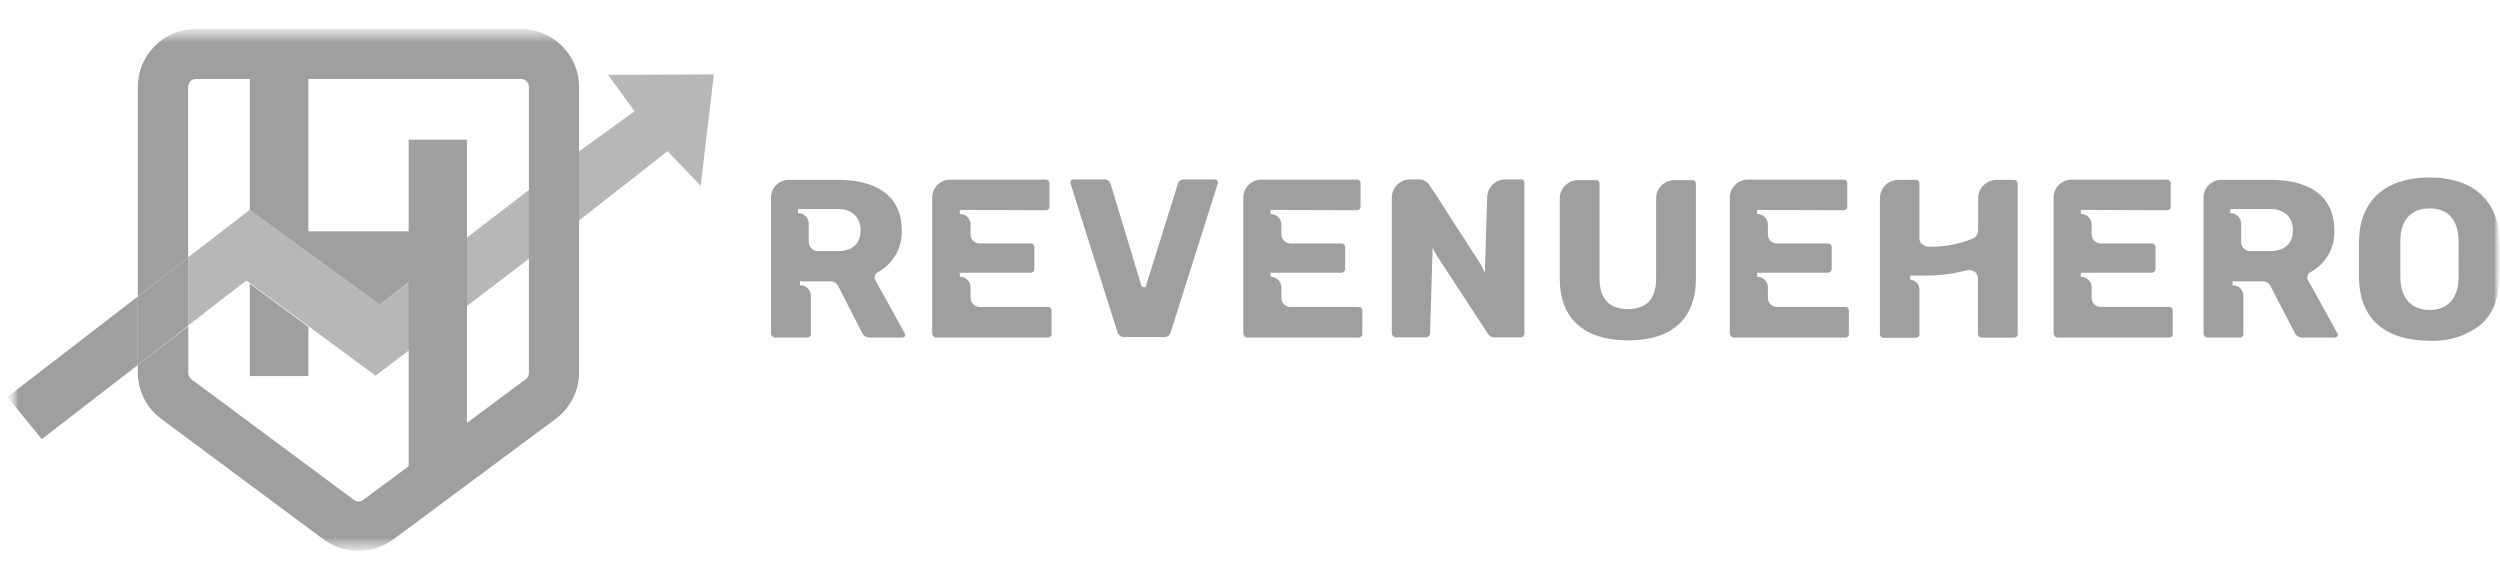 <svg width="207" height="48" viewBox="0 0 207 48" fill="none" xmlns="http://www.w3.org/2000/svg">
<g clip-path="url(#clip0_459_3117)">
<mask id="mask0_459_3117" style="mask-type:luminance" maskUnits="userSpaceOnUse" x="0" y="0" width="207" height="48">
<path d="M206.998 0H0.598V48H206.998V0Z" fill="white"/>
</mask>
<g mask="url(#mask0_459_3117)">
<mask id="mask1_459_3117" style="mask-type:luminance" maskUnits="userSpaceOnUse" x="0" y="2" width="207" height="44">
<path d="M206.998 2.4H0.598V45.6H206.998V2.4Z" fill="white"/>
</mask>
<g mask="url(#mask1_459_3117)">
<mask id="mask2_459_3117" style="mask-type:luminance" maskUnits="userSpaceOnUse" x="0" y="2" width="207" height="44">
<path d="M206.998 2.4H0.598V45.6H206.998V2.4Z" fill="white"/>
</mask>
<g mask="url(#mask2_459_3117)">
<path d="M43.12 2.4H16.223C14.947 2.402 13.722 2.906 12.817 3.805C12.371 4.247 12.018 4.773 11.777 5.352C11.535 5.931 11.411 6.552 11.41 7.179V24.549L15.576 21.342V7.179C15.581 7.009 15.65 6.847 15.77 6.726C15.893 6.607 16.058 6.541 16.23 6.54H43.127C43.304 6.54 43.474 6.61 43.599 6.735C43.724 6.86 43.794 7.029 43.794 7.206V30.885C43.792 30.987 43.767 31.087 43.72 31.178C43.673 31.267 43.607 31.344 43.527 31.404L30.082 41.388C29.968 41.473 29.83 41.519 29.688 41.521C29.548 41.521 29.412 41.474 29.302 41.388L15.85 31.404C15.77 31.345 15.706 31.268 15.663 31.178C15.617 31.087 15.591 30.987 15.59 30.885V27.019L11.41 30.22V30.852C11.409 31.597 11.585 32.331 11.924 32.995C12.26 33.658 12.746 34.235 13.343 34.679L26.789 44.662C27.627 45.276 28.639 45.607 29.678 45.607C30.718 45.607 31.73 45.276 32.568 44.662L46.014 34.679C46.611 34.235 47.097 33.658 47.433 32.995C47.772 32.331 47.948 31.597 47.947 30.852V7.179C47.947 6.551 47.822 5.929 47.579 5.35C47.337 4.771 46.981 4.246 46.533 3.805C45.626 2.905 44.399 2.4 43.12 2.4Z" fill="#9F9F9F"/>
<path d="M3.459 36.362L11.411 30.219V24.549L0.605 32.868L3.459 36.362Z" fill="#9F9F9F"/>
<path opacity="0.75" d="M50.351 6.2L52.544 9.208L47.944 12.536L43.778 15.744L38.665 19.671L33.839 23.391L31.446 25.228L28.886 23.364L20.687 17.374L15.574 21.301V26.951L20.4 23.225L20.687 23.438L25.54 27.011L31.099 31.111L33.839 29.021L38.665 25.334L43.778 21.434L47.944 18.26L55.277 12.516L58.017 15.384L59.11 6.16L50.351 6.2Z" fill="#9F9F9F"/>
<path d="M15.57 21.342V26.992L11.41 30.22V24.556L15.57 21.342Z" fill="#9F9F9F"/>
<path d="M33.836 11.564V19.157H25.537V4.516H20.684V17.387L31.443 25.227L33.836 23.364V40.142L38.662 37.367V11.564H33.836ZM20.684 31.137H25.537V27.071L20.684 23.49V31.137Z" fill="#9F9F9F"/>
<path d="M68.74 23.292C68.877 23.286 69.014 23.321 69.133 23.392C69.251 23.463 69.346 23.567 69.406 23.691L71.373 27.545C71.425 27.667 71.512 27.771 71.624 27.844C71.735 27.916 71.866 27.953 71.999 27.951H74.719C74.786 27.945 74.85 27.917 74.899 27.871C74.917 27.853 74.932 27.831 74.941 27.807C74.95 27.783 74.954 27.757 74.952 27.731C74.95 27.684 74.937 27.638 74.912 27.598L72.486 23.212C72.455 23.166 72.434 23.113 72.425 23.058C72.416 23.003 72.419 22.947 72.433 22.893C72.439 22.82 72.464 22.75 72.505 22.69C72.545 22.629 72.601 22.58 72.666 22.547C73.287 22.218 73.804 21.722 74.157 21.115C74.51 20.508 74.687 19.814 74.666 19.112C74.666 15.439 71.386 14.893 69.433 14.893H65.347C65.149 14.887 64.952 14.922 64.768 14.995C64.584 15.067 64.417 15.176 64.276 15.314C64.136 15.453 64.024 15.619 63.95 15.801C63.874 15.984 63.837 16.18 63.84 16.377V27.658C63.855 27.733 63.893 27.802 63.949 27.855C64.005 27.907 64.077 27.941 64.153 27.951H66.82C66.862 27.953 66.905 27.947 66.946 27.932C66.986 27.917 67.022 27.894 67.053 27.864C67.084 27.84 67.108 27.808 67.123 27.772C67.138 27.736 67.144 27.697 67.14 27.658V24.483C67.128 24.265 67.043 24.056 66.9 23.891C66.816 23.799 66.713 23.727 66.597 23.68C66.482 23.634 66.357 23.615 66.233 23.625V23.292H68.74ZM66.073 17.642V17.309H69.406C69.89 17.291 70.364 17.45 70.739 17.755C70.914 17.928 71.05 18.136 71.138 18.365C71.227 18.595 71.266 18.84 71.253 19.086C71.253 20.157 70.586 20.79 69.393 20.79H67.713C67.612 20.794 67.512 20.775 67.419 20.734C67.327 20.694 67.245 20.633 67.18 20.557C67.11 20.492 67.055 20.414 67.018 20.327C66.982 20.239 66.964 20.145 66.966 20.051V18.493C66.958 18.263 66.86 18.046 66.693 17.887C66.526 17.728 66.304 17.64 66.073 17.642Z" fill="#9F9F9F"/>
<path d="M86.563 17.409C86.608 17.413 86.653 17.407 86.695 17.392C86.738 17.377 86.777 17.353 86.809 17.322C86.841 17.297 86.866 17.265 86.881 17.227C86.896 17.19 86.901 17.149 86.896 17.109V15.206C86.901 15.161 86.897 15.115 86.882 15.073C86.867 15.03 86.842 14.991 86.81 14.959C86.778 14.927 86.739 14.902 86.696 14.888C86.654 14.873 86.608 14.868 86.563 14.873H78.697C78.498 14.87 78.3 14.908 78.116 14.982C77.932 15.057 77.764 15.167 77.623 15.307C77.482 15.447 77.371 15.614 77.295 15.798C77.22 15.982 77.182 16.179 77.184 16.377V27.638C77.196 27.718 77.234 27.791 77.291 27.848C77.349 27.904 77.424 27.941 77.504 27.951H86.736C86.781 27.953 86.826 27.947 86.868 27.932C86.91 27.918 86.949 27.895 86.983 27.864C87.015 27.837 87.04 27.802 87.055 27.762C87.07 27.723 87.075 27.68 87.069 27.638V25.755C87.069 25.515 86.969 25.415 86.736 25.415H81.11C81.011 25.415 80.913 25.396 80.821 25.357C80.73 25.319 80.647 25.263 80.577 25.192C80.508 25.122 80.453 25.038 80.416 24.946C80.38 24.854 80.362 24.756 80.363 24.657V23.752C80.35 23.524 80.25 23.311 80.084 23.155C79.918 22.999 79.698 22.913 79.47 22.913V22.58H85.31C85.354 22.582 85.398 22.575 85.439 22.559C85.481 22.543 85.518 22.518 85.549 22.487C85.581 22.456 85.605 22.418 85.621 22.377C85.637 22.336 85.645 22.291 85.643 22.247V20.49C85.648 20.445 85.643 20.4 85.629 20.357C85.614 20.314 85.589 20.275 85.557 20.243C85.525 20.211 85.486 20.187 85.443 20.172C85.4 20.157 85.355 20.152 85.31 20.158H81.11C81.01 20.158 80.912 20.138 80.82 20.099C80.728 20.06 80.644 20.004 80.575 19.932C80.505 19.861 80.451 19.776 80.414 19.683C80.378 19.591 80.361 19.492 80.363 19.392V18.587C80.362 18.471 80.339 18.356 80.293 18.25C80.248 18.143 80.182 18.046 80.099 17.965C80.016 17.884 79.917 17.82 79.809 17.777C79.701 17.735 79.586 17.713 79.47 17.715V17.382L86.563 17.409Z" fill="#9F9F9F"/>
<path d="M100.6 14.852H98.073C97.947 14.849 97.822 14.881 97.713 14.945C97.617 15.018 97.548 15.121 97.52 15.238L94.853 23.784H94.74C94.677 23.789 94.615 23.77 94.566 23.73C94.518 23.691 94.487 23.633 94.48 23.571L91.96 15.232C91.918 15.127 91.852 15.034 91.767 14.959C91.663 14.883 91.536 14.846 91.407 14.852H88.901C88.824 14.851 88.75 14.88 88.694 14.932C88.66 14.971 88.641 15.021 88.641 15.072V15.205L92.514 27.471C92.551 27.613 92.64 27.736 92.763 27.817C92.886 27.898 93.034 27.931 93.18 27.91H96.266C96.431 27.937 96.6 27.902 96.74 27.81C96.832 27.722 96.9 27.612 96.94 27.491L100.84 15.165V15.079C100.838 15.021 100.814 14.966 100.773 14.925C100.725 14.883 100.664 14.857 100.6 14.852Z" fill="#9F9F9F"/>
<path d="M112.318 17.409C112.363 17.413 112.408 17.407 112.451 17.392C112.493 17.377 112.532 17.353 112.565 17.322C112.596 17.297 112.621 17.265 112.636 17.227C112.651 17.19 112.656 17.149 112.651 17.109V15.206C112.657 15.161 112.652 15.115 112.637 15.073C112.622 15.03 112.598 14.991 112.566 14.959C112.533 14.927 112.495 14.902 112.452 14.888C112.409 14.873 112.363 14.868 112.318 14.873H104.452C104.253 14.87 104.056 14.908 103.872 14.982C103.688 15.057 103.521 15.168 103.381 15.308C103.24 15.448 103.129 15.615 103.055 15.799C102.98 15.982 102.943 16.179 102.945 16.377V27.638C102.956 27.717 102.993 27.791 103.049 27.847C103.106 27.904 103.18 27.94 103.259 27.951H112.471C112.516 27.954 112.561 27.948 112.604 27.933C112.646 27.918 112.685 27.895 112.718 27.864C112.75 27.837 112.775 27.802 112.79 27.762C112.805 27.723 112.81 27.68 112.805 27.638V25.755C112.805 25.515 112.705 25.415 112.471 25.415H106.845C106.746 25.415 106.648 25.396 106.556 25.357C106.465 25.319 106.382 25.263 106.312 25.192C106.243 25.122 106.188 25.038 106.151 24.946C106.115 24.854 106.097 24.756 106.099 24.657V23.751C106.085 23.524 105.985 23.311 105.819 23.155C105.653 22.999 105.433 22.913 105.205 22.913V22.58H111.045C111.089 22.583 111.134 22.576 111.176 22.561C111.217 22.545 111.255 22.521 111.287 22.489C111.319 22.458 111.343 22.42 111.359 22.378C111.374 22.336 111.381 22.292 111.378 22.247V20.49C111.383 20.445 111.378 20.4 111.364 20.357C111.349 20.314 111.324 20.275 111.292 20.243C111.26 20.211 111.221 20.187 111.178 20.172C111.136 20.157 111.09 20.152 111.045 20.158H106.845C106.745 20.158 106.647 20.138 106.555 20.099C106.463 20.06 106.38 20.004 106.31 19.932C106.24 19.861 106.186 19.776 106.15 19.683C106.113 19.591 106.096 19.492 106.099 19.392V18.587C106.098 18.471 106.074 18.356 106.028 18.25C105.983 18.143 105.917 18.046 105.834 17.965C105.751 17.884 105.652 17.82 105.545 17.777C105.437 17.735 105.321 17.713 105.205 17.715V17.382L112.318 17.409Z" fill="#9F9F9F"/>
<path d="M125.901 14.853H124.668C124.468 14.849 124.27 14.886 124.084 14.96C123.899 15.034 123.73 15.144 123.588 15.284C123.445 15.425 123.333 15.592 123.256 15.776C123.18 15.96 123.141 16.158 123.141 16.357L122.948 22.567L122.655 21.974L122.541 21.801L122.328 21.462L121.948 20.876C121.755 20.59 121.562 20.277 121.348 19.931L121.122 19.585C120.935 19.305 120.715 18.959 120.455 18.567L119.049 16.364L118.382 15.372C118.288 15.203 118.148 15.064 117.978 14.972C117.808 14.88 117.615 14.839 117.422 14.853H116.755C116.355 14.853 115.971 15.011 115.688 15.293C115.404 15.575 115.244 15.957 115.242 16.357V27.618C115.254 27.697 115.291 27.77 115.347 27.826C115.404 27.882 115.477 27.919 115.555 27.931H118.069C118.112 27.933 118.154 27.926 118.195 27.911C118.235 27.896 118.272 27.874 118.304 27.845C118.335 27.816 118.361 27.781 118.379 27.742C118.397 27.703 118.407 27.661 118.409 27.618L118.622 20.51L118.915 21.096C118.915 21.096 118.955 21.162 119.135 21.422L119.615 22.154L120.235 23.099C120.402 23.378 120.628 23.718 120.902 24.124L121.128 24.47C121.746 25.406 122.439 26.464 123.208 27.645C123.259 27.736 123.335 27.812 123.427 27.862C123.519 27.913 123.623 27.936 123.728 27.931H125.901C125.989 27.93 126.073 27.894 126.134 27.831C126.188 27.765 126.219 27.683 126.221 27.598V15.166C126.221 15.07 126.186 14.977 126.121 14.906C126.058 14.86 125.979 14.841 125.901 14.853Z" fill="#9F9F9F"/>
<path d="M140.068 14.913H138.621C138.345 14.917 138.074 14.995 137.84 15.141C137.605 15.286 137.414 15.493 137.288 15.738C137.177 15.943 137.123 16.172 137.128 16.404V23.059C137.128 24.736 136.341 25.595 134.788 25.595C133.235 25.595 132.441 24.716 132.441 23.059V15.226C132.444 15.182 132.436 15.139 132.421 15.099C132.405 15.059 132.38 15.022 132.348 14.992C132.315 14.963 132.278 14.94 132.237 14.927C132.196 14.913 132.152 14.908 132.109 14.913H130.662C130.488 14.917 130.314 14.947 130.148 15C129.973 15.066 129.813 15.165 129.675 15.293C129.518 15.416 129.392 15.576 129.309 15.758C129.198 15.963 129.143 16.192 129.149 16.424V23.079C129.149 26.367 131.149 28.184 134.809 28.184C138.468 28.184 140.422 26.367 140.422 23.079V15.226C140.424 15.181 140.417 15.135 140.399 15.093C140.381 15.051 140.355 15.014 140.321 14.984C140.287 14.954 140.247 14.931 140.203 14.919C140.159 14.907 140.112 14.905 140.068 14.913Z" fill="#9F9F9F"/>
<path d="M152.619 17.409C152.664 17.413 152.71 17.407 152.753 17.392C152.794 17.377 152.833 17.353 152.866 17.322C152.897 17.297 152.922 17.265 152.938 17.227C152.953 17.19 152.958 17.149 152.953 17.109V15.206C152.958 15.161 152.953 15.115 152.939 15.073C152.924 15.03 152.899 14.991 152.867 14.959C152.834 14.927 152.795 14.902 152.753 14.888C152.71 14.873 152.664 14.868 152.619 14.873H144.733C144.536 14.87 144.338 14.908 144.154 14.982C143.969 15.057 143.803 15.168 143.662 15.308C143.522 15.448 143.41 15.615 143.336 15.799C143.262 15.982 143.224 16.179 143.227 16.377V27.638C143.238 27.717 143.275 27.791 143.331 27.847C143.388 27.904 143.461 27.94 143.54 27.951H152.753C152.846 27.956 152.936 27.925 153.006 27.864C153.052 27.825 153.086 27.778 153.086 27.638V25.755C153.086 25.515 152.987 25.415 152.753 25.415H147.127C147.028 25.415 146.929 25.396 146.837 25.357C146.747 25.319 146.664 25.263 146.595 25.192C146.524 25.122 146.47 25.038 146.433 24.946C146.396 24.854 146.378 24.756 146.381 24.657V23.751C146.368 23.524 146.269 23.309 146.102 23.153C145.935 22.997 145.715 22.911 145.487 22.913V22.58H151.327C151.371 22.583 151.416 22.576 151.458 22.561C151.5 22.545 151.538 22.521 151.571 22.489C151.602 22.458 151.627 22.42 151.644 22.379C151.66 22.337 151.668 22.292 151.666 22.247V20.49C151.67 20.445 151.664 20.399 151.649 20.357C151.634 20.314 151.609 20.275 151.576 20.243C151.543 20.211 151.504 20.187 151.46 20.172C151.417 20.157 151.372 20.152 151.327 20.158H147.127C147.028 20.158 146.928 20.138 146.836 20.099C146.744 20.06 146.661 20.004 146.592 19.932C146.522 19.861 146.467 19.776 146.431 19.683C146.394 19.591 146.377 19.492 146.381 19.392V18.587C146.379 18.471 146.355 18.356 146.31 18.25C146.265 18.143 146.198 18.046 146.115 17.965C146.032 17.884 145.934 17.82 145.826 17.777C145.719 17.735 145.603 17.713 145.487 17.715V17.382L152.619 17.409Z" fill="#9F9F9F"/>
<path d="M166.729 14.893H165.303C164.904 14.896 164.521 15.056 164.239 15.337C163.956 15.618 163.795 15.998 163.79 16.397V19.059C163.79 19.209 163.746 19.356 163.663 19.482C163.58 19.607 163.461 19.706 163.323 19.764C162.173 20.232 160.938 20.459 159.696 20.43C159.531 20.424 159.37 20.368 159.237 20.27C159.135 20.213 159.053 20.128 158.997 20.026C158.943 19.923 158.919 19.807 158.929 19.691V15.225C158.929 14.992 158.83 14.893 158.596 14.893H157.17C156.77 14.893 156.386 15.051 156.103 15.333C155.818 15.615 155.659 15.997 155.657 16.397V27.658C155.653 27.7 155.66 27.741 155.675 27.781C155.689 27.82 155.713 27.856 155.742 27.885C155.772 27.915 155.807 27.938 155.847 27.953C155.886 27.967 155.928 27.973 155.971 27.971H158.596C158.641 27.974 158.687 27.968 158.729 27.953C158.772 27.939 158.81 27.915 158.843 27.884C158.875 27.856 158.901 27.821 158.916 27.782C158.931 27.742 158.936 27.7 158.929 27.658V23.984C158.935 23.776 158.86 23.574 158.723 23.418C158.568 23.273 158.373 23.178 158.163 23.145V22.813H158.59C158.812 22.824 159.034 22.824 159.257 22.813C160.45 22.837 161.642 22.696 162.796 22.393H162.842C162.905 22.371 162.971 22.36 163.036 22.36C163.216 22.36 163.392 22.418 163.536 22.526C163.616 22.593 163.68 22.678 163.722 22.774C163.764 22.87 163.782 22.974 163.776 23.079V27.644C163.78 27.73 163.816 27.81 163.879 27.869C163.941 27.927 164.024 27.959 164.11 27.957H166.729C166.774 27.961 166.819 27.955 166.862 27.94C166.904 27.925 166.943 27.901 166.975 27.871C167.008 27.843 167.033 27.808 167.048 27.768C167.063 27.729 167.068 27.686 167.062 27.644V15.225C167.042 14.992 166.943 14.893 166.729 14.893Z" fill="#9F9F9F"/>
<path d="M179.394 17.409C179.44 17.413 179.487 17.407 179.53 17.392C179.574 17.377 179.614 17.353 179.648 17.322C179.678 17.296 179.702 17.263 179.716 17.226C179.731 17.189 179.737 17.149 179.735 17.109V15.206C179.739 15.161 179.732 15.115 179.717 15.072C179.701 15.029 179.676 14.991 179.644 14.959C179.611 14.927 179.571 14.902 179.528 14.888C179.486 14.873 179.439 14.868 179.394 14.873H171.548C171.349 14.87 171.152 14.907 170.968 14.982C170.783 15.057 170.615 15.167 170.474 15.307C170.333 15.447 170.223 15.614 170.147 15.798C170.072 15.982 170.034 16.179 170.035 16.377V27.638C170.047 27.717 170.084 27.79 170.14 27.846C170.196 27.902 170.269 27.939 170.349 27.951H179.567C179.613 27.953 179.657 27.947 179.699 27.932C179.742 27.917 179.781 27.894 179.814 27.864C179.847 27.837 179.871 27.802 179.886 27.762C179.902 27.723 179.906 27.68 179.901 27.638V25.755C179.901 25.515 179.801 25.415 179.567 25.415H173.934C173.836 25.415 173.738 25.395 173.646 25.357C173.554 25.319 173.471 25.263 173.402 25.192C173.333 25.122 173.278 25.038 173.241 24.946C173.204 24.854 173.187 24.756 173.188 24.657V23.751C173.176 23.524 173.077 23.309 172.91 23.153C172.744 22.997 172.523 22.911 172.294 22.913V22.58H178.141C178.185 22.582 178.23 22.575 178.271 22.558C178.313 22.543 178.349 22.518 178.381 22.487C178.412 22.455 178.437 22.418 178.452 22.377C178.469 22.335 178.476 22.291 178.474 22.247V20.49C178.48 20.445 178.475 20.4 178.46 20.357C178.445 20.314 178.421 20.275 178.388 20.243C178.357 20.211 178.318 20.187 178.275 20.172C178.232 20.157 178.185 20.152 178.141 20.157H173.934C173.835 20.157 173.737 20.136 173.646 20.097C173.554 20.058 173.471 20.001 173.402 19.93C173.333 19.859 173.277 19.775 173.241 19.682C173.204 19.59 173.187 19.491 173.188 19.392V18.587C173.188 18.471 173.164 18.356 173.119 18.25C173.072 18.143 173.007 18.046 172.924 17.965C172.84 17.884 172.742 17.82 172.634 17.777C172.526 17.734 172.411 17.713 172.294 17.715V17.382L179.394 17.409Z" fill="#9F9F9F"/>
<path d="M187.333 23.292C187.471 23.287 187.607 23.322 187.725 23.393C187.844 23.464 187.939 23.568 188 23.692L189.999 27.545C190.051 27.666 190.137 27.77 190.247 27.842C190.358 27.914 190.488 27.952 190.62 27.951H193.34C193.409 27.947 193.474 27.919 193.526 27.871C193.56 27.833 193.58 27.783 193.579 27.732C193.574 27.685 193.56 27.64 193.538 27.598L191.113 23.212C191.082 23.166 191.062 23.113 191.052 23.058C191.043 23.003 191.045 22.947 191.059 22.893C191.064 22.821 191.087 22.751 191.127 22.69C191.166 22.629 191.221 22.58 191.286 22.547C191.907 22.218 192.425 21.723 192.778 21.116C193.132 20.509 193.307 19.815 193.285 19.113C193.285 15.439 190.006 14.893 188.052 14.893H183.966C183.768 14.887 183.571 14.921 183.386 14.993C183.202 15.065 183.033 15.174 182.892 15.312C182.75 15.451 182.638 15.617 182.564 15.8C182.488 15.983 182.451 16.179 182.453 16.377V27.658C182.47 27.734 182.509 27.803 182.566 27.856C182.623 27.908 182.696 27.942 182.773 27.951H185.44C185.481 27.954 185.523 27.947 185.563 27.932C185.602 27.917 185.637 27.894 185.666 27.864C185.698 27.841 185.723 27.809 185.738 27.773C185.753 27.737 185.758 27.697 185.753 27.658V24.484C185.74 24.266 185.659 24.059 185.52 23.891C185.436 23.8 185.331 23.729 185.217 23.683C185.101 23.637 184.977 23.617 184.853 23.625V23.292H187.333ZM184.667 17.642V17.309H188C188.483 17.292 188.957 17.45 189.332 17.755C189.51 17.927 189.648 18.135 189.738 18.364C189.827 18.594 189.866 18.84 189.852 19.086C189.852 20.158 189.152 20.79 187.986 20.79H186.313C186.212 20.794 186.112 20.775 186.02 20.735C185.927 20.694 185.845 20.634 185.78 20.557C185.71 20.493 185.655 20.414 185.618 20.327C185.582 20.24 185.564 20.146 185.567 20.051V18.494C185.557 18.264 185.457 18.048 185.291 17.889C185.125 17.73 184.904 17.642 184.673 17.642H184.667Z" fill="#9F9F9F"/>
<path d="M206.956 19.825C206.856 16.564 204.736 14.693 201.15 14.693C197.563 14.693 195.43 16.564 195.324 19.825C195.324 20.191 195.324 20.736 195.324 21.495C195.324 22.254 195.324 22.78 195.324 23.139C195.424 26.407 197.496 28.21 201.15 28.21C202.664 28.298 204.159 27.84 205.362 26.919C206.996 25.528 206.996 23.472 206.996 21.488C206.996 21.231 206.996 20.872 206.996 20.41L206.956 19.825ZM203.57 22.38V23.046C203.53 24.71 202.65 25.668 201.17 25.668C199.69 25.668 198.79 24.71 198.75 23.046C198.75 22.68 198.75 22.134 198.75 21.442C198.75 20.75 198.75 20.244 198.75 19.878C198.79 18.188 199.65 17.256 201.17 17.256C202.689 17.256 203.53 18.188 203.57 19.878V20.457C203.57 20.883 203.57 21.209 203.57 21.442C203.57 21.675 203.583 21.934 203.57 22.347V22.38Z" fill="#9F9F9F"/>
</g>
</g>
</g>
</g>
<defs>
<clipPath id="clip0_459_3117">
<rect width="207" height="48" fill="white"/>
</clipPath>
</defs>
</svg>
